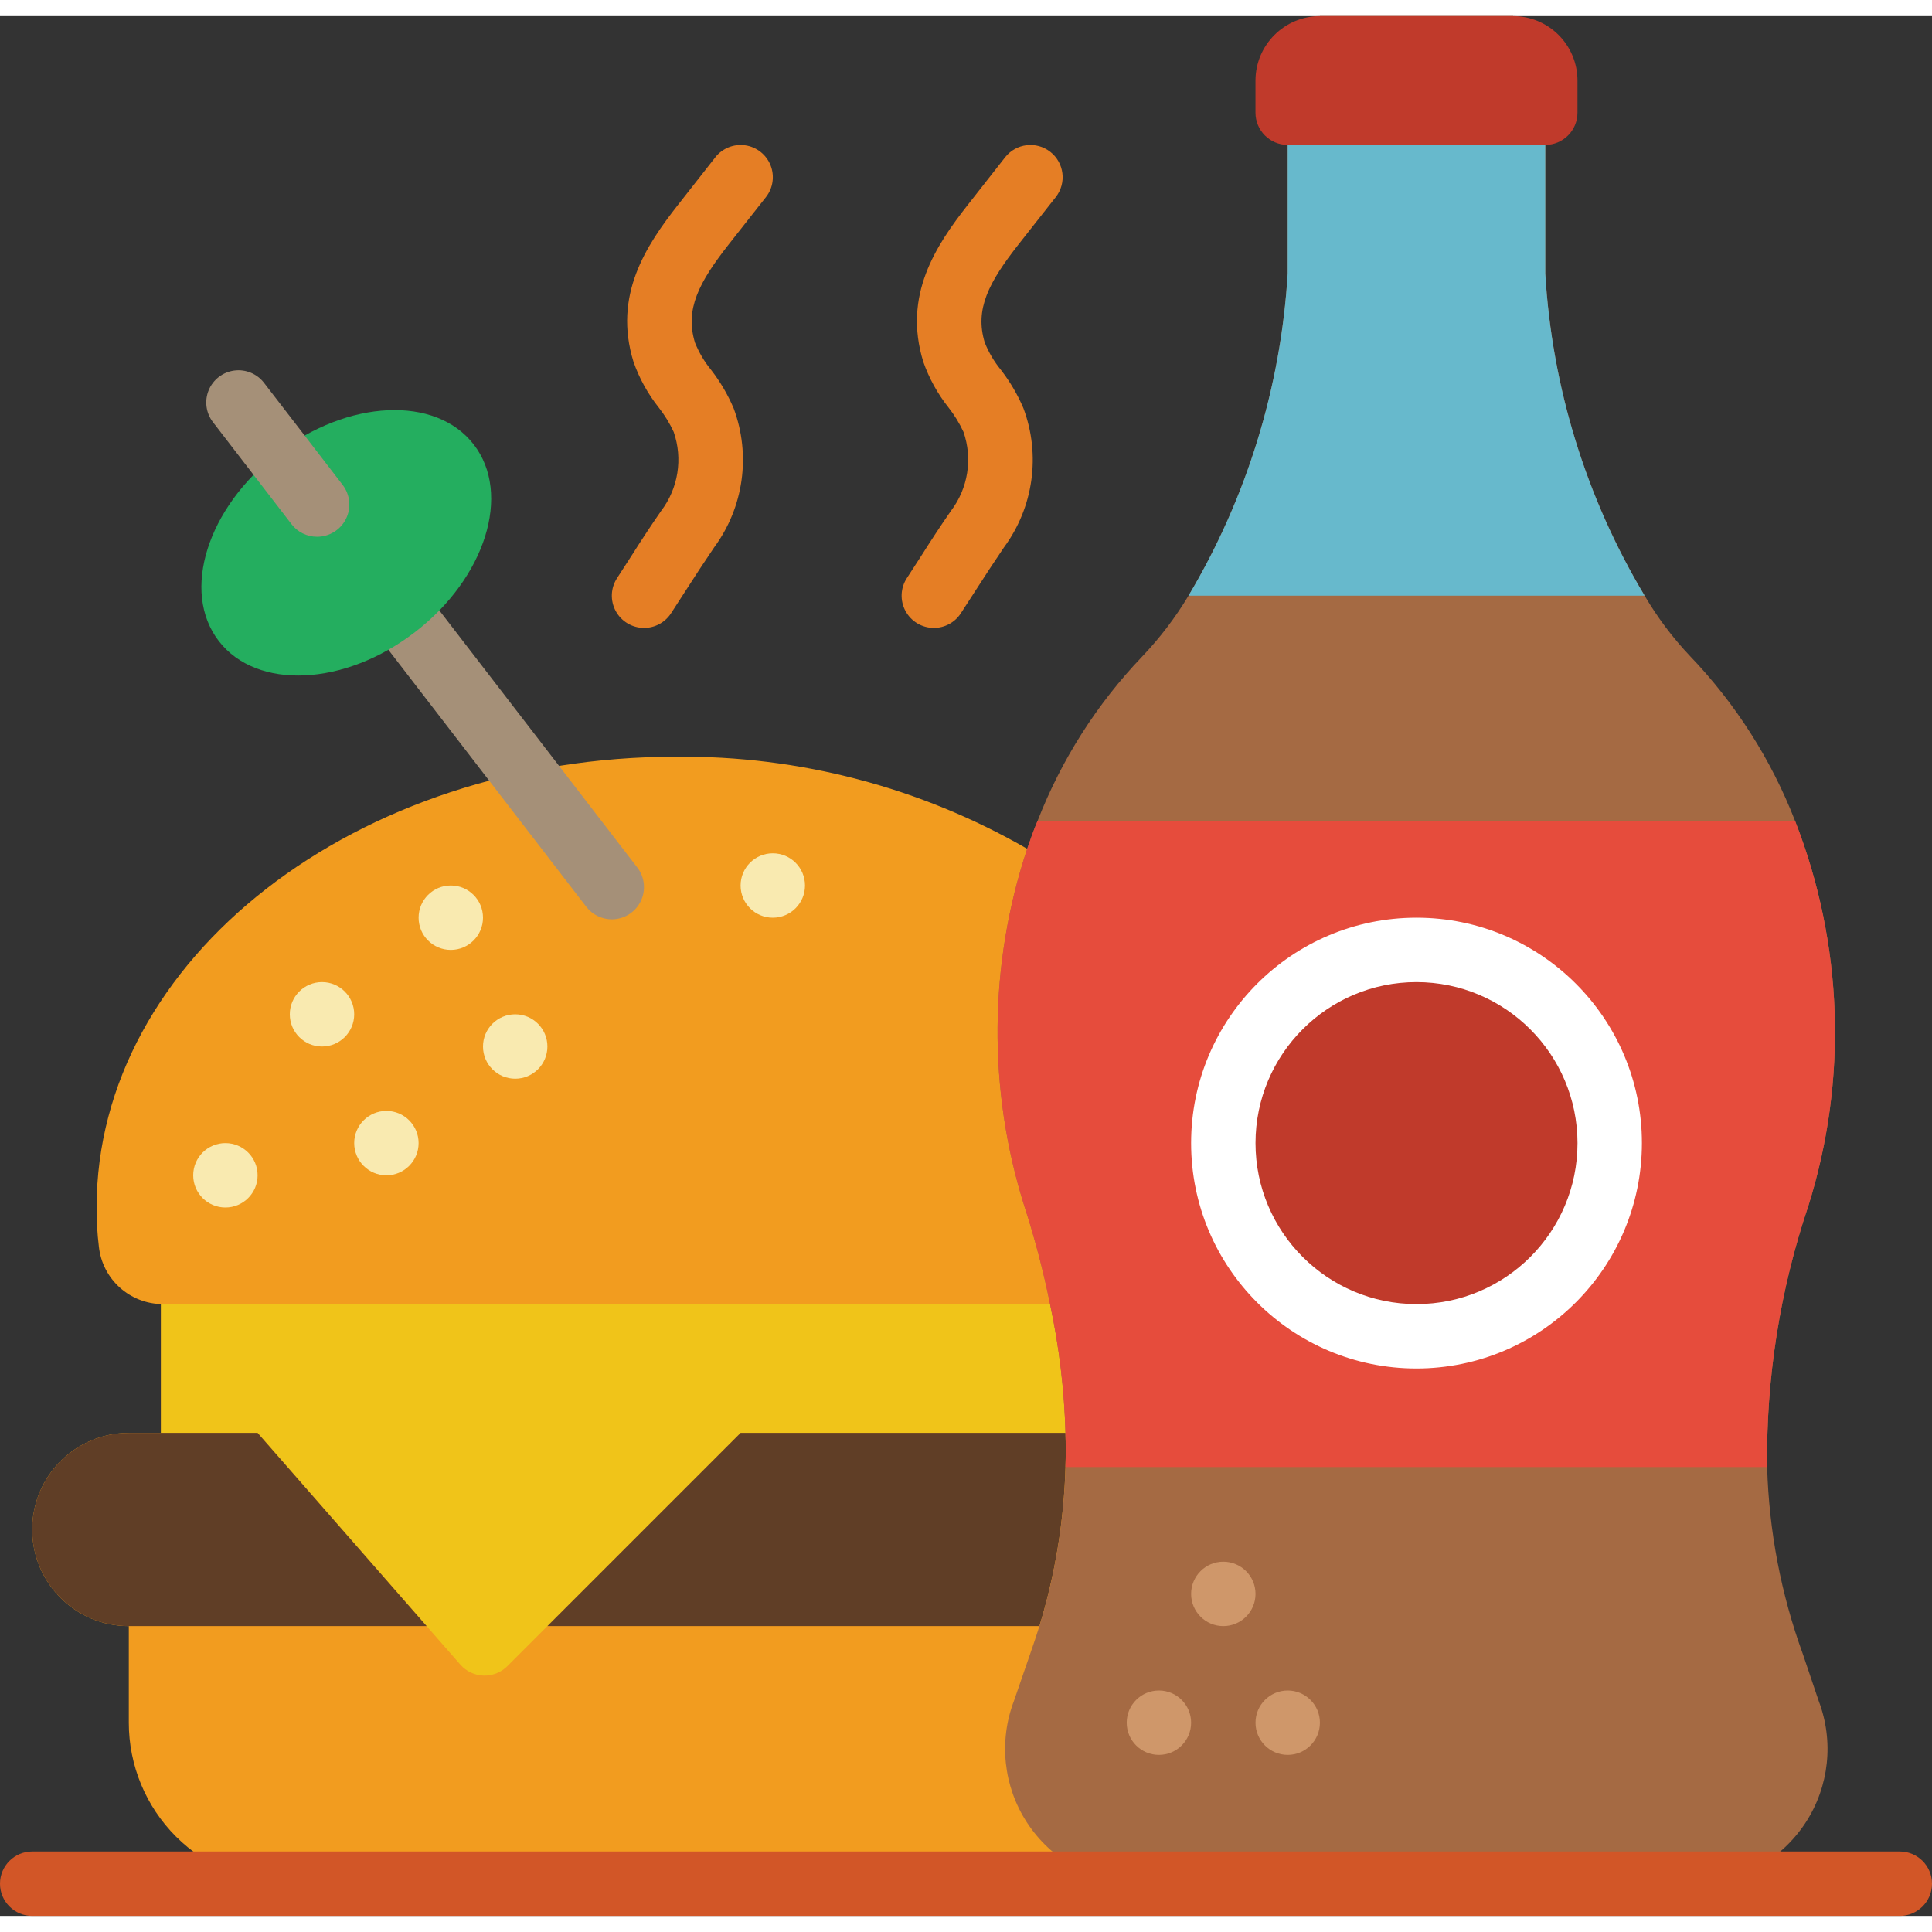 <svg height="512" viewBox="0 0 60 59" width="512" xmlns="http://www.w3.org/2000/svg"><rect x="0" y="0" width="60" height="59" fill="#333333" stroke="none"/><g id="Page-1" fill="none" fill-rule="evenodd"><g id="012---Soda-and-Burger" fill-rule="nonzero"><path id="Shape" d="m31.9 25.86c-3.314-1.908-7.077-2.895-10.9-2.86-9.94 0-18 6.27-18 14-.002.404.021.809.07 1.21.107 1.018.966 1.791 1.99 1.79h-.06v4h-1c-1.657 0-3 1.343-3 3s1.343 3 3 3v3c0 1.326.527 2.598 1.464 3.536.938.938 2.209 1.464 3.536 1.464h26.19z" fill="#f29c1f"/><path id="Shape" d="m20 19c-.367-0-.704-.202-.879-.525-.174-.323-.158-.715.043-1.022l.444-.687c.3-.474.607-.944.924-1.4.533-.7.679-1.621.39-2.452-.125-.27-.281-.524-.465-.758-.339-.427-.604-.907-.784-1.422-.634-2.061.384-3.6 1.388-4.878l1.153-1.47c.22-.281.574-.423.928-.373.354.05.654.286.787.617.133.331.08.709-.141.99l-1.155 1.468c-.927 1.181-1.368 2.017-1.049 3.055.123.305.291.59.5.844.283.366.519.767.7 1.193.541 1.45.313 3.075-.606 4.32-.3.441-.595.893-.887 1.348l-.453.7c-.185.283-.5.453-.838.452z" fill="#e57e25"/><path id="Shape" d="m29 19c-.367-0-.704-.202-.879-.525-.174-.323-.158-.715.043-1.022l.444-.687c.3-.474.607-.944.924-1.4.533-.7.679-1.621.39-2.452-.125-.27-.281-.524-.465-.758-.339-.427-.604-.907-.784-1.422-.634-2.061.384-3.6 1.388-4.878l1.153-1.47c.341-.435.969-.511 1.404-.17s.511.969.17 1.404l-1.155 1.468c-.927 1.181-1.368 2.017-1.049 3.055.123.305.291.59.5.844.283.366.519.767.7 1.193.541 1.45.313 3.075-.606 4.32-.3.441-.595.893-.887 1.348l-.453.7c-.185.283-.5.453-.838.452z" fill="#e57e25"/><path id="Shape" d="m33.09 44h-10.09l-7.24 7.24c-.195.197-.462.304-.739.297-.277-.008-.538-.129-.721-.337l-1.05-1.2-5.25-6h-3v-4h27.61c.282 1.316.443 2.655.48 4z" fill="#f0c419"/><path id="Shape" d="m33.09 44c.01.35.01.7 0 1.06-.048 1.675-.32 3.337-.81 4.94h-15.28l6-6z" fill="#603e26"/><path id="Shape" d="m13.25 50h-9.25c-1.657 0-3-1.343-3-3s1.343-3 3-3h4z" fill="#603e26"/><g fill="#f9eab0"><circle id="Oval" cx="10" cy="31" r="1"/><circle id="Oval" cx="14" cy="28" r="1"/><circle id="Oval" cx="24" cy="27" r="1"/><circle id="Oval" cx="7" cy="36" r="1"/><circle id="Oval" cx="12" cy="35" r="1"/><circle id="Oval" cx="16" cy="32" r="1"/></g><path id="Shape" d="m19 28.051c-.31 0-.603-.144-.792-.389l-6.1-7.922c-.22-.283-.272-.662-.136-.994.136-.332.439-.565.794-.612.355-.047.709.1.926.385l6.1 7.922c.232.302.273.71.105 1.051-.168.342-.516.558-.897.559z" fill="#a59078"/><ellipse id="Oval" cx="10.761" cy="16.357" fill="#24ae5f" rx="5" ry="3.5" transform="matrix(.792 -.61 .61 .792 -7.746 9.967)"/><path id="Shape" d="m9.846 16.169c-.31-0-.603-.144-.792-.39l-2.441-3.169c-.218-.283-.268-.662-.132-.992s.439-.563.794-.61c.354-.047.707.099.925.382l2.441 3.169c.232.302.273.71.105 1.051-.168.342-.516.558-.897.559z" fill="#a59078"/><path id="Shape" d="m46.99 0h-6l-1 4v4c-.214 3.531-1.27 6.96-3.08 10-.406.677-.886 1.308-1.43 1.88-1.413 1.476-2.521 3.216-3.26 5.12-.12.28-.22.57-.32.86-1.195 3.595-1.226 7.476-.09 11.09.325 1.001.592 2.019.8 3.05.282 1.316.443 2.655.48 4 .01.35.01.7 0 1.06-.048 1.675-.32 3.337-.81 4.94-.09.29-.19.58-.29.87l-.5 1.45c-.478 1.253-.328 2.659.404 3.782s1.957 1.829 3.296 1.898h17.59c1.339-.069 2.564-.774 3.296-1.898s.882-2.529.404-3.782l-.49-1.45c-.679-1.865-1.053-3.826-1.11-5.81-.034-2.756.399-5.498 1.28-8.11 1.23-3.914 1.085-8.13-.41-11.95-.739-1.904-1.847-3.644-3.26-5.12-.544-.574-1.02-1.208-1.42-1.89-1.814-3.034-2.871-6.461-3.08-9.99v-4z" fill="#a56a43"/><path id="Shape" d="m56.16 36.95c-.881 2.612-1.314 5.354-1.28 8.11h-21.79c.01-.36.01-.71 0-1.06-.037-1.345-.198-2.684-.48-4-.208-1.031-.475-2.049-.8-3.05-1.136-3.614-1.105-7.495.09-11.09.1-.29.2-.58.32-.86h23.53c1.495 3.82 1.64 8.036.41 11.95z" fill="#e64c3c"/><path id="Shape" d="m51.07 17.99-.01.01h-14.15c1.81-3.04 2.866-6.469 3.08-10v-4h8v4c.209 3.529 1.266 6.956 3.08 9.99z" fill="#67b9cc"/><path id="Shape" d="m48.99 2v1c0 .552-.448 1-1 1h-8c-.552 0-1-.448-1-1v-1c.003-1.103.897-1.997 2-2h6c.53 0 1.039.211 1.414.586.375.375.586.884.586 1.414z" fill="#c03a2b"/><circle id="Oval" cx="35.991" cy="53" fill="#cf976a" r="1"/><circle id="Oval" cx="37.991" cy="49" fill="#cf976a" r="1"/><circle id="Oval" cx="39.991" cy="53" fill="#cf976a" r="1"/><circle id="Oval" cx="43.991" cy="35" fill="#c03a2b" r="6"/><path id="Shape" d="m43.991 42c-3.866 0-7-3.134-7-7s3.134-7 7-7 7 3.134 7 7c-.004 3.864-3.136 6.996-7 7zm0-12c-2.761 0-5 2.239-5 5s2.239 5 5 5 5-2.239 5-5c-.003-2.76-2.24-4.997-5-5z" fill="#fff"/><path id="Shape" d="m59 59h-58c-.552 0-1-.448-1-1s.448-1 1-1h58c.552 0 1 .448 1 1s-.448 1-1 1z" fill="#d25627"/></g></g></svg>
